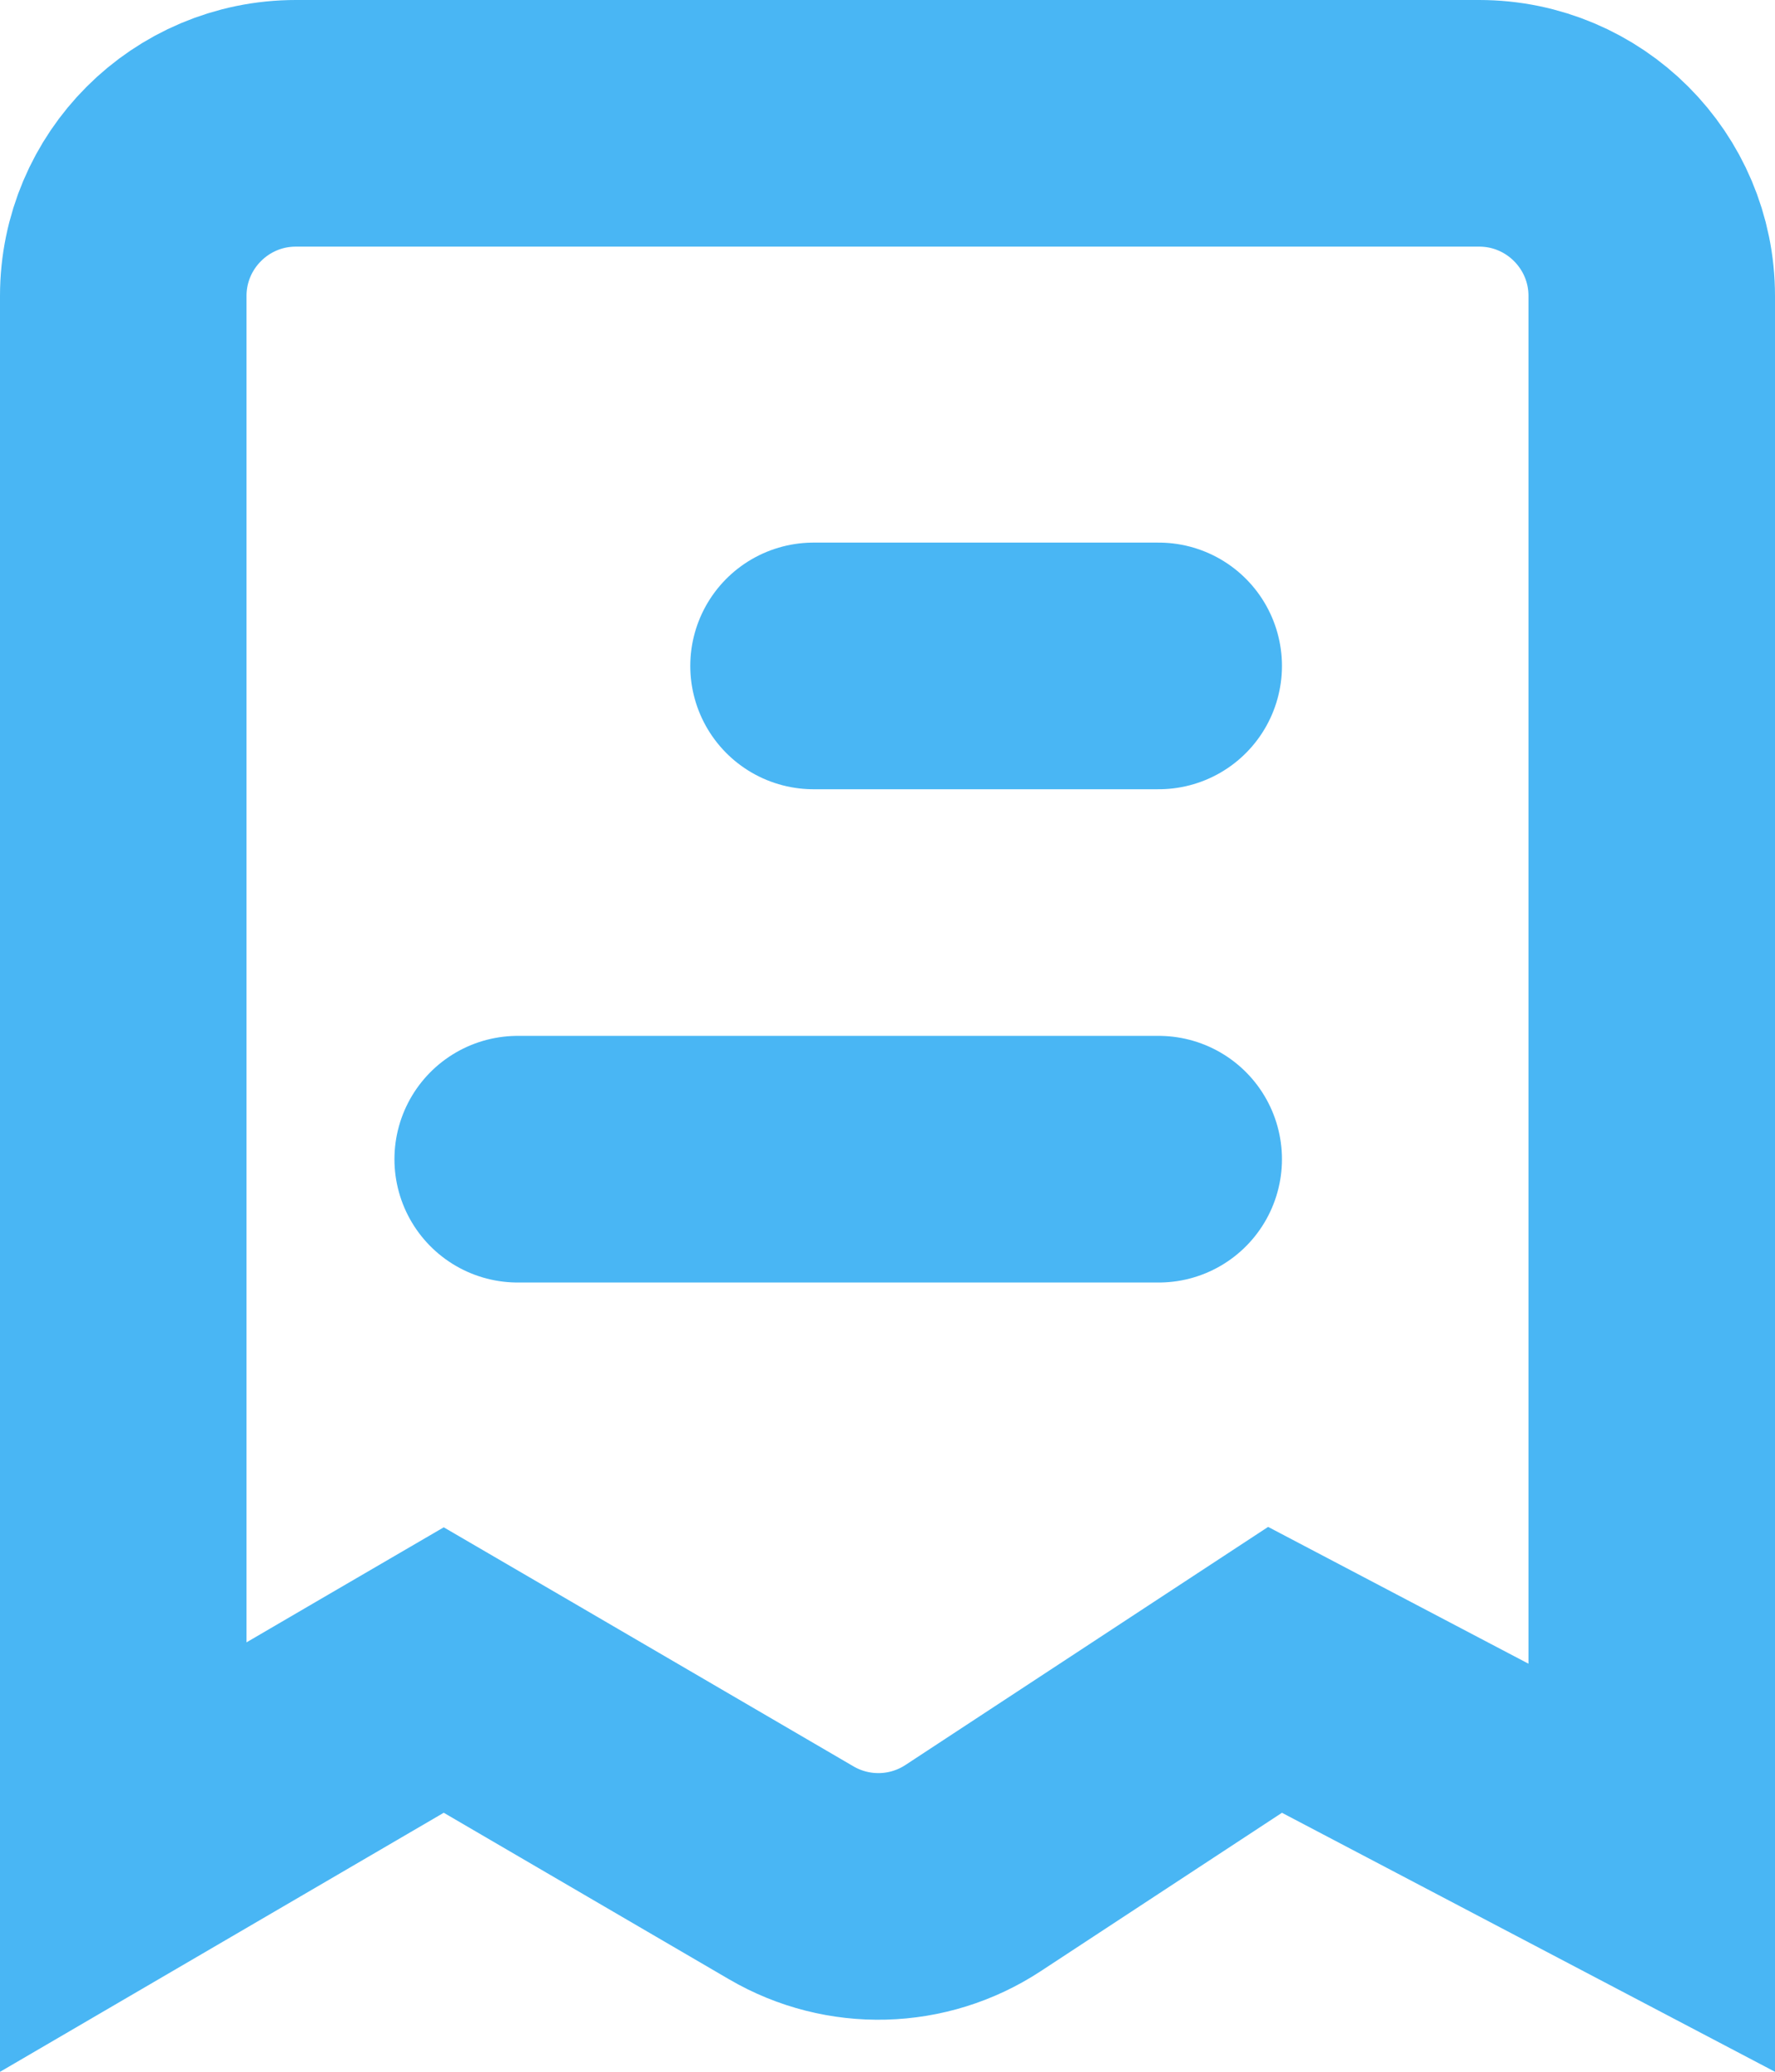 <svg width="18" height="21" viewBox="0 0 18 21" fill="none" xmlns="http://www.w3.org/2000/svg">
<path d="M13.581 17.268L12.93 16.926L12.314 17.33L9.867 18.936C9.312 19.3 8.599 19.319 8.025 18.984L5.13 17.295L4.5 16.928L3.87 17.295L1.25 18.824V3C1.25 2.034 2.034 1.25 3 1.25H15C15.966 1.25 16.75 2.034 16.75 3V18.932L13.581 17.268ZM0.874 19.043C0.874 19.043 0.874 19.043 0.874 19.043L0.874 19.043ZM17.116 19.124L17.116 19.124L17.116 19.124Z" stroke="#49B6F4" stroke-width="2.5"/>
<line x1="8.25" y1="6.75" x2="11.75" y2="6.75" stroke="#49B6F4" stroke-width="2.5" stroke-linecap="round"/>
<line x1="5.25" y1="11.75" x2="11.75" y2="11.75" stroke="#49B6F4" stroke-width="2.5" stroke-linecap="round"/>
</svg>
